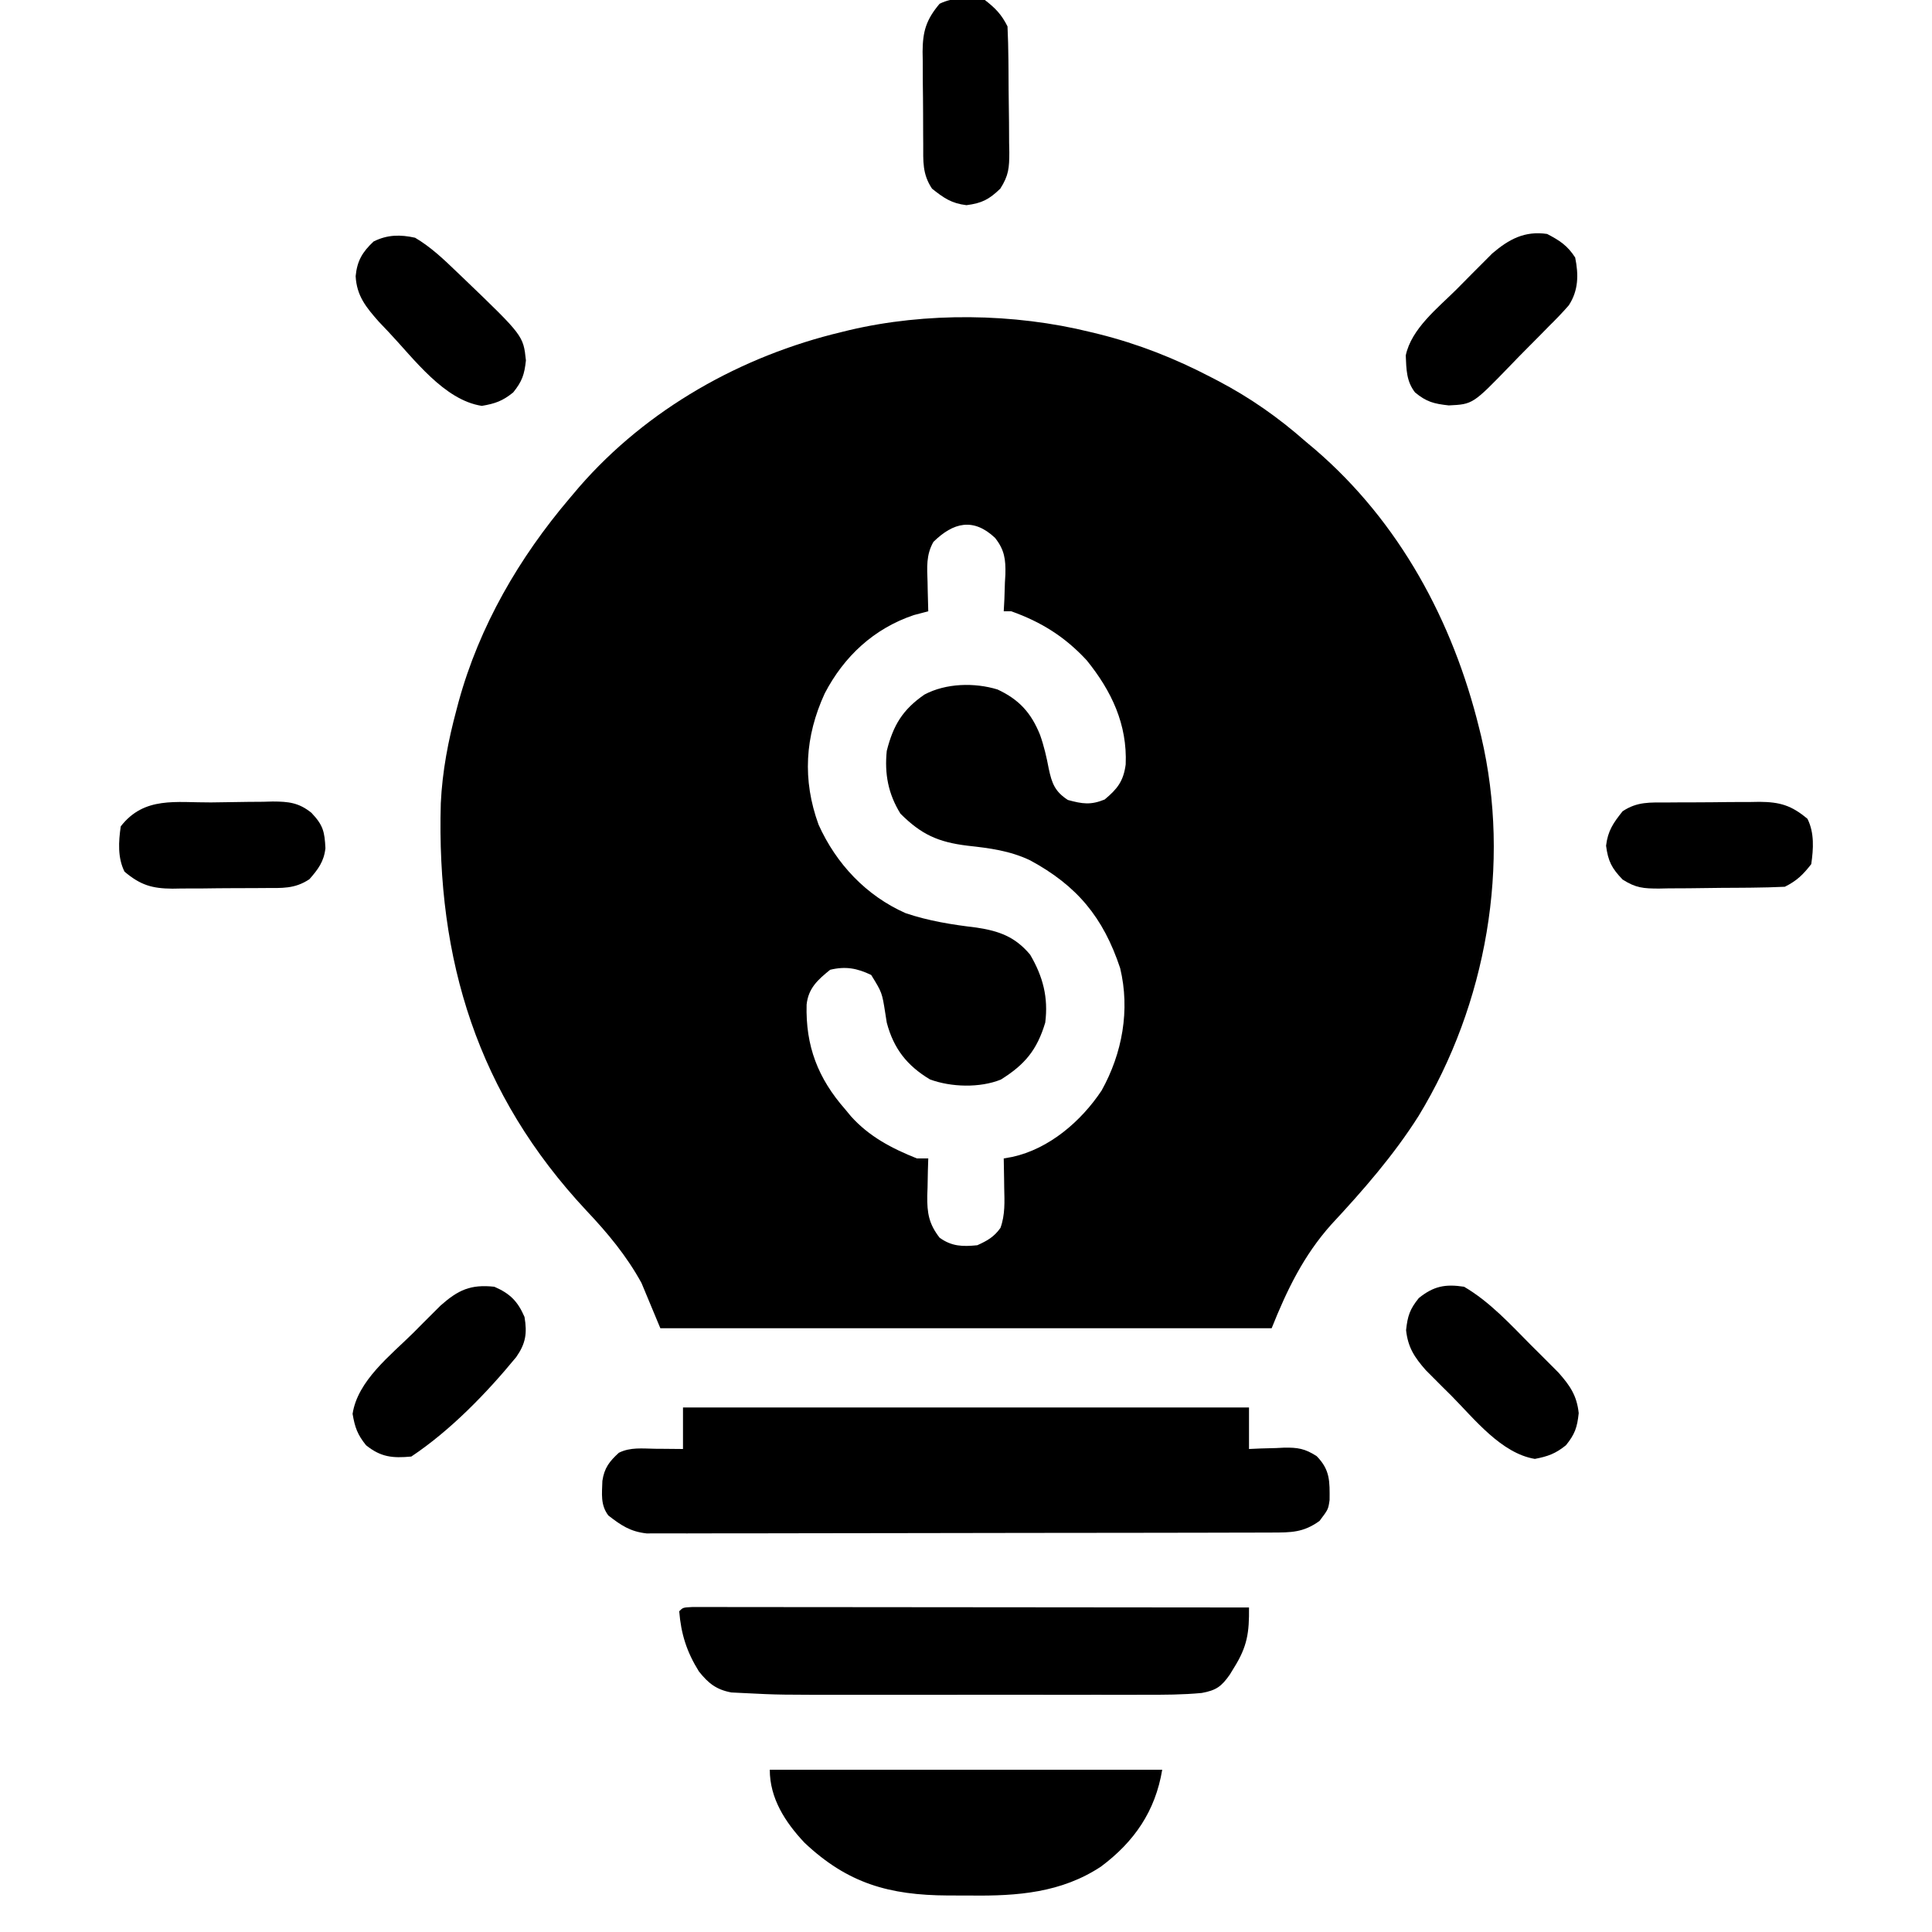 <?xml version="1.0" encoding="UTF-8"?>
<svg version="1.1" xmlns="http://www.w3.org/2000/svg" width="512" height="512">
<path d="M0 0 C0.709 0.172 1.417 0.343 2.147 0.52 C12.681 3.15 22.385 6.984 32 12 C32.907 12.47 32.907 12.47 33.833 12.95 C42.331 17.416 49.779 22.643 57 29 C57.83 29.697 58.66 30.395 59.516 31.113 C81.873 50.342 96.029 76.612 103 105 C103.178 105.719 103.356 106.438 103.539 107.179 C111.479 141.025 104.942 178.167 86.946 207.732 C80.343 218.167 72.205 227.482 63.812 236.5 C56.462 244.726 52.081 253.796 48 264 C-5.46 264 -58.92 264 -114 264 C-115.65 260.04 -117.3 256.08 -119 252 C-122.945 244.809 -127.962 238.784 -133.576 232.843 C-162.398 202.029 -173.369 166.511 -172.184 124.842 C-171.777 116.343 -170.21 108.201 -168 100 C-167.735 98.998 -167.735 98.998 -167.465 97.976 C-161.951 77.89 -151.419 59.78 -138 44 C-137.189 43.042 -136.378 42.084 -135.543 41.098 C-117.553 20.391 -92.562 6.328 -66 0 C-65.335 -0.164 -64.671 -0.327 -63.986 -0.496 C-43.598 -5.31 -20.322 -5.029 0 0 Z M-41.629 55.598 C-43.606 59.062 -43.321 62.382 -43.188 66.25 C-43.174 66.995 -43.16 67.74 -43.146 68.508 C-43.111 70.339 -43.057 72.17 -43 74 C-44.258 74.33 -45.516 74.66 -46.812 75 C-57.434 78.568 -65.332 85.964 -70.434 95.75 C-75.695 107.197 -76.402 118.675 -72.066 130.559 C-67.385 140.942 -59.45 149.375 -49 154 C-42.839 156.074 -36.687 157.046 -30.25 157.812 C-24.217 158.716 -19.98 160.248 -16 165 C-12.593 170.804 -11.155 176.342 -12 183 C-14.169 190.239 -17.386 194.121 -23.766 198.102 C-29.349 200.347 -36.955 200.127 -42.555 198.055 C-48.641 194.403 -52.181 189.888 -54 183 C-54.128 182.187 -54.255 181.373 -54.387 180.535 C-55.248 175.04 -55.248 175.04 -58.125 170.375 C-61.878 168.58 -64.919 168.019 -69 169 C-72.303 171.67 -74.773 173.887 -75.238 178.215 C-75.538 189.207 -72.229 197.774 -65 206 C-64.499 206.606 -63.997 207.212 -63.48 207.836 C-58.659 213.209 -52.662 216.341 -46 219 C-45.01 219 -44.02 219 -43 219 C-43.035 220.097 -43.07 221.194 -43.105 222.324 C-43.134 223.779 -43.161 225.233 -43.188 226.688 C-43.213 227.409 -43.238 228.13 -43.264 228.873 C-43.327 233.473 -42.839 236.344 -40 240 C-36.785 242.328 -33.892 242.397 -30 242 C-27.327 240.785 -25.576 239.81 -23.867 237.406 C-22.599 233.889 -22.79 230.436 -22.875 226.75 C-22.884 226.005 -22.893 225.26 -22.902 224.492 C-22.926 222.661 -22.962 220.831 -23 219 C-21.877 218.799 -21.877 218.799 -20.73 218.594 C-10.995 216.477 -2.492 209.176 2.938 201 C8.434 191.134 10.513 179.651 7.855 168.574 C3.368 155.07 -3.588 146.721 -16 140 C-21.393 137.443 -26.657 136.773 -32.562 136.125 C-40.4 135.175 -44.86 133.14 -50.375 127.625 C-53.615 122.392 -54.619 117.084 -54 111 C-52.289 104.199 -49.787 100.049 -44 96.059 C-38.299 93.041 -30.749 92.856 -24.645 94.719 C-18.934 97.376 -15.73 100.902 -13.375 106.75 C-12.322 109.724 -11.648 112.653 -11.062 115.75 C-10.24 119.597 -9.434 121.773 -6 124 C-2.157 125.048 0.036 125.394 3.75 123.875 C7.111 121.074 8.732 119.02 9.32 114.582 C9.769 103.976 5.59 95.149 -1 87 C-6.743 80.786 -13.029 76.834 -21 74 C-21.66 74 -22.32 74 -23 74 C-22.913 72.372 -22.913 72.372 -22.824 70.711 C-22.777 69.266 -22.732 67.82 -22.688 66.375 C-22.625 65.306 -22.625 65.306 -22.561 64.215 C-22.469 60.226 -22.785 57.73 -25.301 54.543 C-31.048 49.128 -36.364 50.434 -41.629 55.598 Z " fill="#000000" transform="translate(289,88)"/>
<path d="M0 0 C49.5 0 99 0 150 0 C150 3.63 150 7.26 150 11 C151.537 10.93 151.537 10.93 153.105 10.859 C154.466 10.822 155.827 10.785 157.188 10.75 C157.861 10.716 158.535 10.683 159.229 10.648 C162.89 10.577 164.822 10.885 167.926 12.891 C171.512 16.537 171.391 19.572 171.355 24.516 C171 27 171 27 168.688 30.062 C164.389 33.161 161.176 33.128 155.991 33.14 C155.274 33.143 154.556 33.146 153.816 33.149 C151.405 33.158 148.994 33.16 146.583 33.161 C144.856 33.166 143.13 33.171 141.404 33.176 C136.709 33.189 132.015 33.196 127.321 33.2 C124.389 33.203 121.458 33.207 118.526 33.212 C109.357 33.225 100.187 33.235 91.018 33.239 C80.427 33.243 69.837 33.261 59.246 33.29 C51.064 33.311 42.881 33.322 34.698 33.323 C29.809 33.324 24.92 33.33 20.031 33.348 C15.433 33.364 10.835 33.366 6.237 33.358 C4.549 33.357 2.862 33.361 1.174 33.371 C-1.13 33.384 -3.433 33.378 -5.737 33.367 C-7.027 33.369 -8.316 33.37 -9.644 33.372 C-13.984 32.891 -16.41 31.231 -19.785 28.617 C-21.914 25.783 -21.458 22.866 -21.363 19.449 C-20.858 16.046 -19.513 14.291 -17 12 C-13.935 10.467 -10.732 10.897 -7.375 10.938 C-6.315 10.944 -6.315 10.944 -5.234 10.951 C-3.49 10.963 -1.745 10.981 0 11 C0 7.37 0 3.74 0 0 Z " fill="#000000" transform="translate(181,373)"/>
<path d="M0 0 C1.105 0.001 2.21 0.002 3.349 0.003 C5.244 0.001 5.244 0.001 7.178 -0.001 C8.591 0.002 10.004 0.006 11.417 0.01 C12.895 0.01 14.373 0.01 15.851 0.009 C19.876 0.009 23.9 0.015 27.925 0.022 C32.127 0.028 36.328 0.028 40.529 0.03 C48.491 0.033 56.452 0.041 64.414 0.051 C73.475 0.062 82.537 0.068 91.598 0.073 C110.244 0.083 128.889 0.101 147.534 0.123 C147.61 6.763 147.096 10.459 143.534 16.123 C143.172 16.717 142.81 17.312 142.437 17.924 C140.207 21.091 138.845 22.065 135.024 22.775 C130.004 23.257 124.989 23.263 119.95 23.252 C118.92 23.254 117.889 23.256 116.828 23.258 C113.437 23.262 110.046 23.259 106.655 23.256 C104.281 23.257 101.907 23.258 99.533 23.259 C94.56 23.26 89.586 23.258 84.612 23.253 C78.274 23.248 71.935 23.251 65.596 23.257 C60.691 23.261 55.786 23.259 50.882 23.257 C48.547 23.256 46.212 23.257 43.877 23.259 C22.955 23.276 22.955 23.276 13.749 22.81 C12.63 22.755 11.511 22.699 10.358 22.642 C6.378 21.91 4.245 20.206 1.761 17.084 C-1.456 11.941 -2.982 7.17 -3.466 1.123 C-2.466 0.123 -2.466 0.123 0 0 Z " fill="#000000" transform="translate(183.466,425.877)"/>
<path d="M0 0 C34.32 0 68.64 0 104 0 C102.171 10.972 96.609 19.061 87.789 25.652 C77.281 32.607 65.593 33.49 53.269 33.336 C51.238 33.312 49.207 33.316 47.176 33.322 C31.689 33.239 20.666 30.159 9.199 19.34 C4.091 13.905 0 7.602 0 0 Z " fill="#000000" transform="translate(204,469)"/>
<path d="M0 0 C6.805 3.976 12.314 10.012 17.812 15.562 C18.657 16.4 19.502 17.237 20.373 18.1 C21.185 18.914 21.996 19.728 22.832 20.566 C23.561 21.298 24.291 22.03 25.042 22.783 C28.109 26.256 29.877 28.853 30.375 33.5 C29.969 37.285 29.374 39.053 27 42 C24.229 44.233 22.249 44.952 18.75 45.625 C9.836 44.139 2.756 35.068 -3.375 28.875 C-4.168 28.09 -4.961 27.305 -5.777 26.496 C-6.539 25.732 -7.301 24.967 -8.086 24.18 C-8.767 23.496 -9.448 22.813 -10.15 22.109 C-13.161 18.676 -14.884 16.079 -15.375 11.5 C-14.969 7.715 -14.374 5.947 -12 3 C-8.063 -0.171 -4.983 -0.76 0 0 Z " fill="#000000" transform="translate(388,341)"/>
<path d="M0 0 C3.313 1.72 5.42 3.091 7.438 6.25 C8.366 10.79 8.32 14.986 5.748 18.911 C4.072 20.843 2.325 22.646 0.5 24.438 C-0.134 25.086 -0.768 25.734 -1.422 26.402 C-2.688 27.691 -3.961 28.974 -5.242 30.248 C-6.754 31.755 -8.239 33.289 -9.719 34.828 C-19.677 45.128 -19.677 45.128 -26.062 45.438 C-30.031 44.997 -31.948 44.513 -35 42 C-37.309 39.031 -37.297 35.884 -37.461 32.195 C-35.973 25.109 -28.973 19.635 -24.056 14.74 C-22.627 13.314 -21.212 11.876 -19.797 10.436 C-18.887 9.525 -17.977 8.614 -17.039 7.676 C-16.216 6.85 -15.393 6.024 -14.545 5.173 C-10.085 1.365 -5.92 -0.863 0 0 Z " fill="#000000" transform="translate(410,62)"/>
<path d="M0 0 C4.146 1.79 6.21 3.854 8 8 C8.741 12.365 8.306 15.057 5.812 18.625 C-2.062 28.22 -11.662 38.108 -22 45 C-26.975 45.461 -30.068 45.168 -34 42 C-36.267 39.186 -36.956 37.259 -37.562 33.688 C-36.218 24.875 -27.503 18.197 -21.438 12.188 C-20.182 10.92 -20.182 10.92 -18.9 9.627 C-18.086 8.815 -17.272 8.004 -16.434 7.168 C-15.702 6.439 -14.97 5.709 -14.217 4.958 C-9.557 0.842 -6.286 -0.673 0 0 Z " fill="#000000" transform="translate(131,341)"/>
<path d="M0 0 C4.15 2.446 7.547 5.674 11 9 C11.629 9.6 12.257 10.2 12.905 10.818 C28.674 25.959 28.674 25.959 29.375 32.5 C28.969 36.285 28.374 38.053 26 41 C23.186 43.267 21.259 43.956 17.688 44.562 C7.669 43.034 -0.312 32.071 -7 25 C-7.862 24.093 -8.725 23.185 -9.613 22.25 C-13 18.4 -15.465 15.432 -15.75 10.188 C-15.365 6.155 -13.981 3.805 -11 1 C-7.325 -0.837 -3.914 -0.863 0 0 Z " fill="#000000" transform="translate(110,63)"/>
<path d="M0 0 C1.886 -0.017 3.771 -0.044 5.656 -0.082 C8.379 -0.137 11.1 -0.159 13.823 -0.173 C14.661 -0.196 15.499 -0.219 16.362 -0.242 C20.571 -0.227 23.266 0.055 26.609 2.742 C29.743 6.038 30.112 7.754 30.331 12.131 C29.945 15.666 28.392 17.727 26.089 20.35 C22.172 22.962 18.805 22.674 14.257 22.686 C12.953 22.696 12.953 22.696 11.622 22.706 C9.782 22.716 7.942 22.721 6.102 22.721 C3.297 22.725 0.493 22.761 -2.312 22.799 C-4.101 22.805 -5.891 22.809 -7.681 22.811 C-8.515 22.825 -9.35 22.84 -10.21 22.855 C-15.575 22.813 -18.662 21.934 -22.911 18.35 C-24.768 14.636 -24.496 10.394 -23.911 6.35 C-17.693 -1.668 -9.266 0.06 0 0 Z " fill="#000000" transform="translate(55.911,212.65)"/>
<path d="M0 0 C0.869 -0.007 1.739 -0.013 2.634 -0.02 C4.474 -0.03 6.315 -0.035 8.155 -0.035 C10.96 -0.039 13.763 -0.075 16.568 -0.113 C18.358 -0.119 20.148 -0.123 21.938 -0.125 C22.772 -0.139 23.607 -0.154 24.467 -0.169 C29.832 -0.127 32.918 0.752 37.168 4.336 C39.025 8.05 38.753 12.292 38.168 16.336 C35.978 19.16 34.338 20.751 31.168 22.336 C28.237 22.472 25.331 22.549 22.398 22.574 C21.525 22.582 20.652 22.59 19.753 22.599 C17.902 22.613 16.052 22.623 14.202 22.631 C11.377 22.648 8.553 22.692 5.729 22.736 C3.931 22.746 2.133 22.755 0.336 22.762 C-0.507 22.779 -1.35 22.797 -2.218 22.815 C-6.289 22.8 -8.311 22.669 -11.823 20.427 C-14.7 17.433 -15.669 15.584 -16.207 11.461 C-15.731 7.491 -14.302 5.441 -11.832 2.336 C-7.915 -0.276 -4.548 0.012 0 0 Z " fill="#000000" transform="translate(441.832,212.664)"/>
<path d="M0 0 C2.824 2.19 4.415 3.83 6 7 C6.136 9.931 6.213 12.837 6.238 15.77 C6.246 16.643 6.254 17.516 6.263 18.415 C6.277 20.266 6.287 22.116 6.295 23.966 C6.312 26.791 6.356 29.615 6.4 32.439 C6.411 34.237 6.419 36.034 6.426 37.832 C6.443 38.675 6.461 39.518 6.479 40.386 C6.464 44.457 6.333 46.479 4.091 49.991 C1.097 52.868 -0.752 53.837 -4.875 54.375 C-8.845 53.899 -10.895 52.47 -14 50 C-16.612 46.083 -16.324 42.716 -16.336 38.168 C-16.343 37.299 -16.349 36.429 -16.356 35.534 C-16.366 33.694 -16.371 31.853 -16.371 30.013 C-16.375 27.208 -16.411 24.405 -16.449 21.6 C-16.455 19.81 -16.459 18.02 -16.461 16.23 C-16.475 15.396 -16.49 14.561 -16.504 13.701 C-16.463 8.336 -15.584 5.25 -12 1 C-8.285 -0.857 -4.044 -0.585 0 0 Z " fill="#000000" transform="translate(261,0)"/>
</svg>
